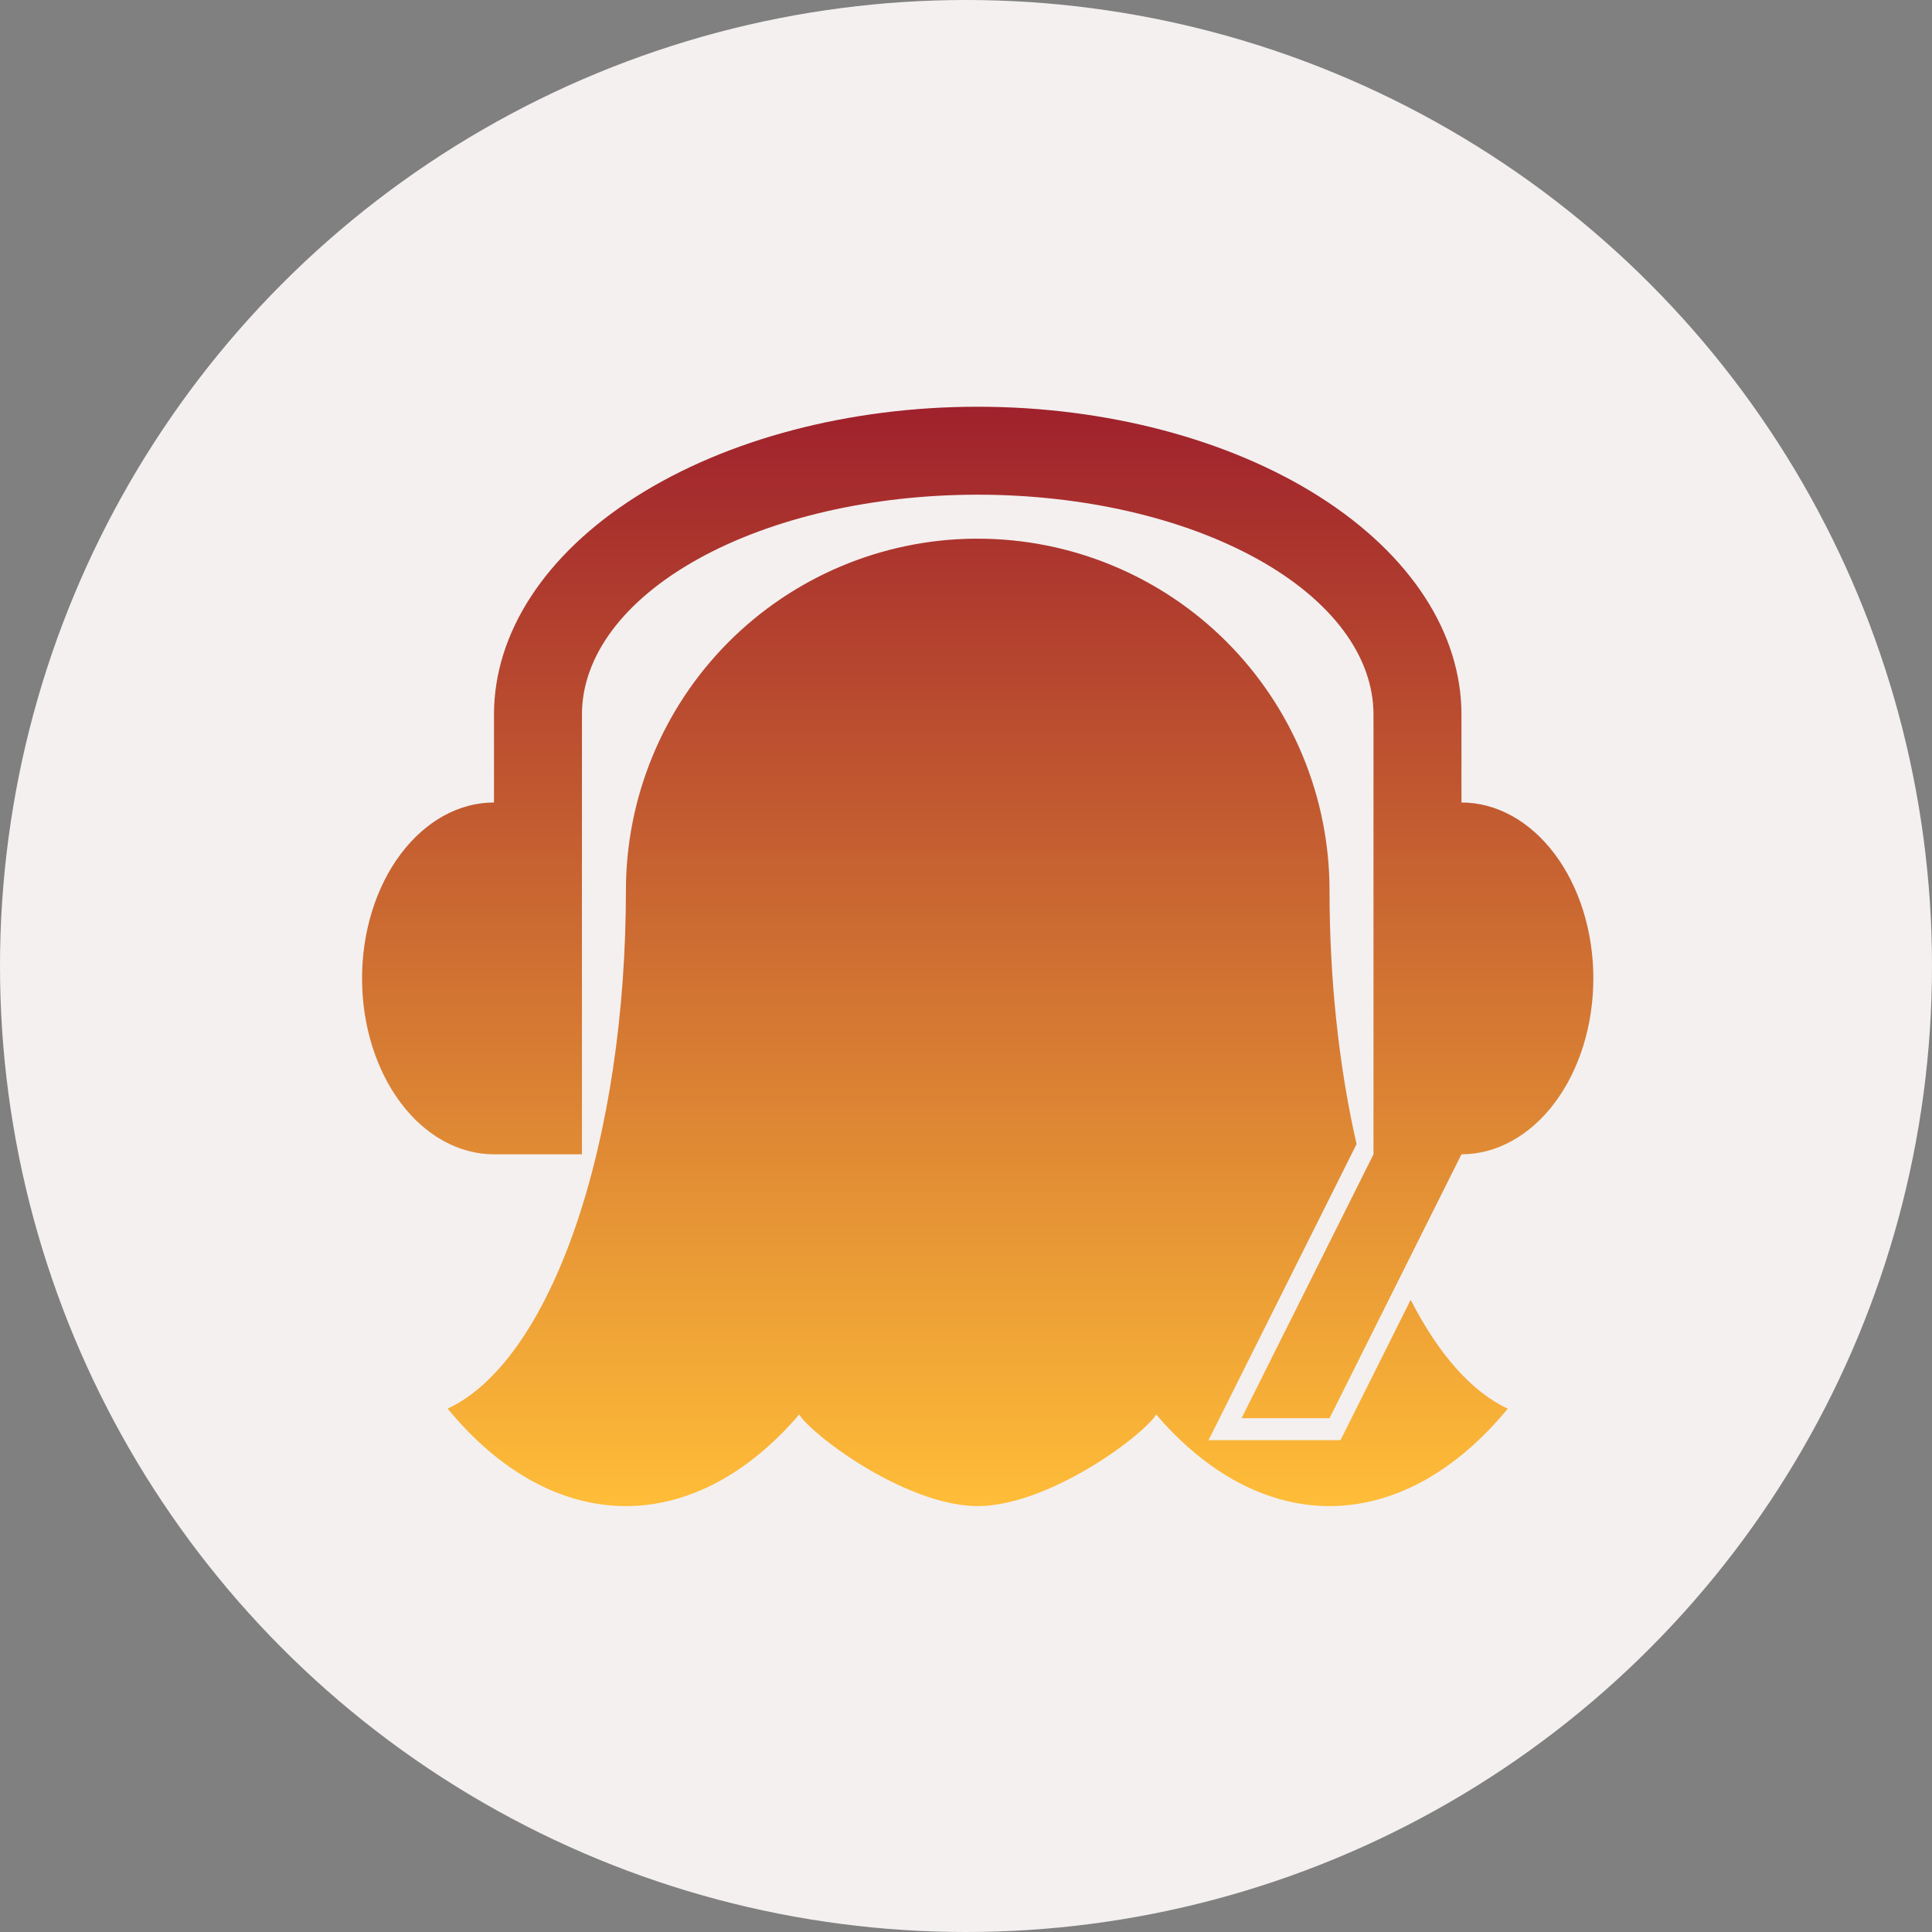 <svg width="38" height="38" viewBox="0 0 38 38" fill="none" xmlns="http://www.w3.org/2000/svg">
<rect x="0" y="0" width="38" height="38" fill="#808080" stroke="none"/>
<circle cx="19" cy="19" r="19" fill="#F4F0F0"/>
<path fill-rule="evenodd" clip-rule="evenodd" d="M19.23 8C16.707 8 14.287 8.638 12.503 9.773C10.718 10.909 9.716 12.449 9.716 14.055V15.784C9.028 15.784 8.368 16.149 7.881 16.798C7.394 17.447 7.121 18.327 7.121 19.244C7.121 20.162 7.394 21.042 7.881 21.691C8.368 22.34 9.028 22.704 9.716 22.704H11.446V14.055C11.446 12.908 12.266 11.808 13.726 10.997C15.186 10.185 17.166 9.73 19.23 9.73C21.295 9.73 23.275 10.185 24.735 10.997C26.195 11.808 27.015 12.908 27.015 14.055V22.704L24.42 27.894H26.151L28.745 22.704C29.433 22.704 30.093 22.339 30.58 21.69C31.066 21.041 31.339 20.162 31.339 19.244C31.339 18.327 31.066 17.447 30.579 16.798C30.093 16.149 29.433 15.784 28.745 15.784V14.055C28.745 12.449 27.742 10.909 25.958 9.773C24.174 8.638 21.754 8 19.23 8ZM19.16 10.595C17.337 10.613 15.595 11.351 14.312 12.646C13.03 13.942 12.311 15.691 12.311 17.514C12.311 19.926 11.961 22.263 11.321 24.123C10.681 25.983 9.791 27.249 8.804 27.706C9.829 28.953 11.054 29.623 12.311 29.623C13.527 29.623 14.715 28.995 15.72 27.821C15.736 27.841 15.756 27.877 15.771 27.894C16.248 28.451 17.956 29.623 19.23 29.623C20.504 29.623 22.212 28.451 22.69 27.894C22.704 27.877 22.725 27.841 22.74 27.821C23.745 28.995 24.933 29.623 26.15 29.623C27.406 29.623 28.632 28.953 29.656 27.706C28.956 27.382 28.299 26.647 27.746 25.566L26.366 28.326H23.771L26.682 22.503C26.333 20.974 26.15 19.258 26.15 17.514C26.15 16.606 25.971 15.706 25.623 14.866C25.275 14.027 24.766 13.264 24.123 12.621C23.481 11.979 22.718 11.469 21.878 11.122C21.039 10.774 20.139 10.595 19.23 10.595C19.207 10.595 19.183 10.595 19.16 10.595Z" fill="url(#paint0_linear_1218_6863)"/>
<defs>
<linearGradient id="paint0_linear_1218_6863" x1="19.23" y1="8" x2="19.23" y2="29.623" gradientUnits="userSpaceOnUse">
<stop stop-color="#9F212C"/>
<stop offset="1" stop-color="#FFBD38"/>
</linearGradient>
</defs>
</svg>
